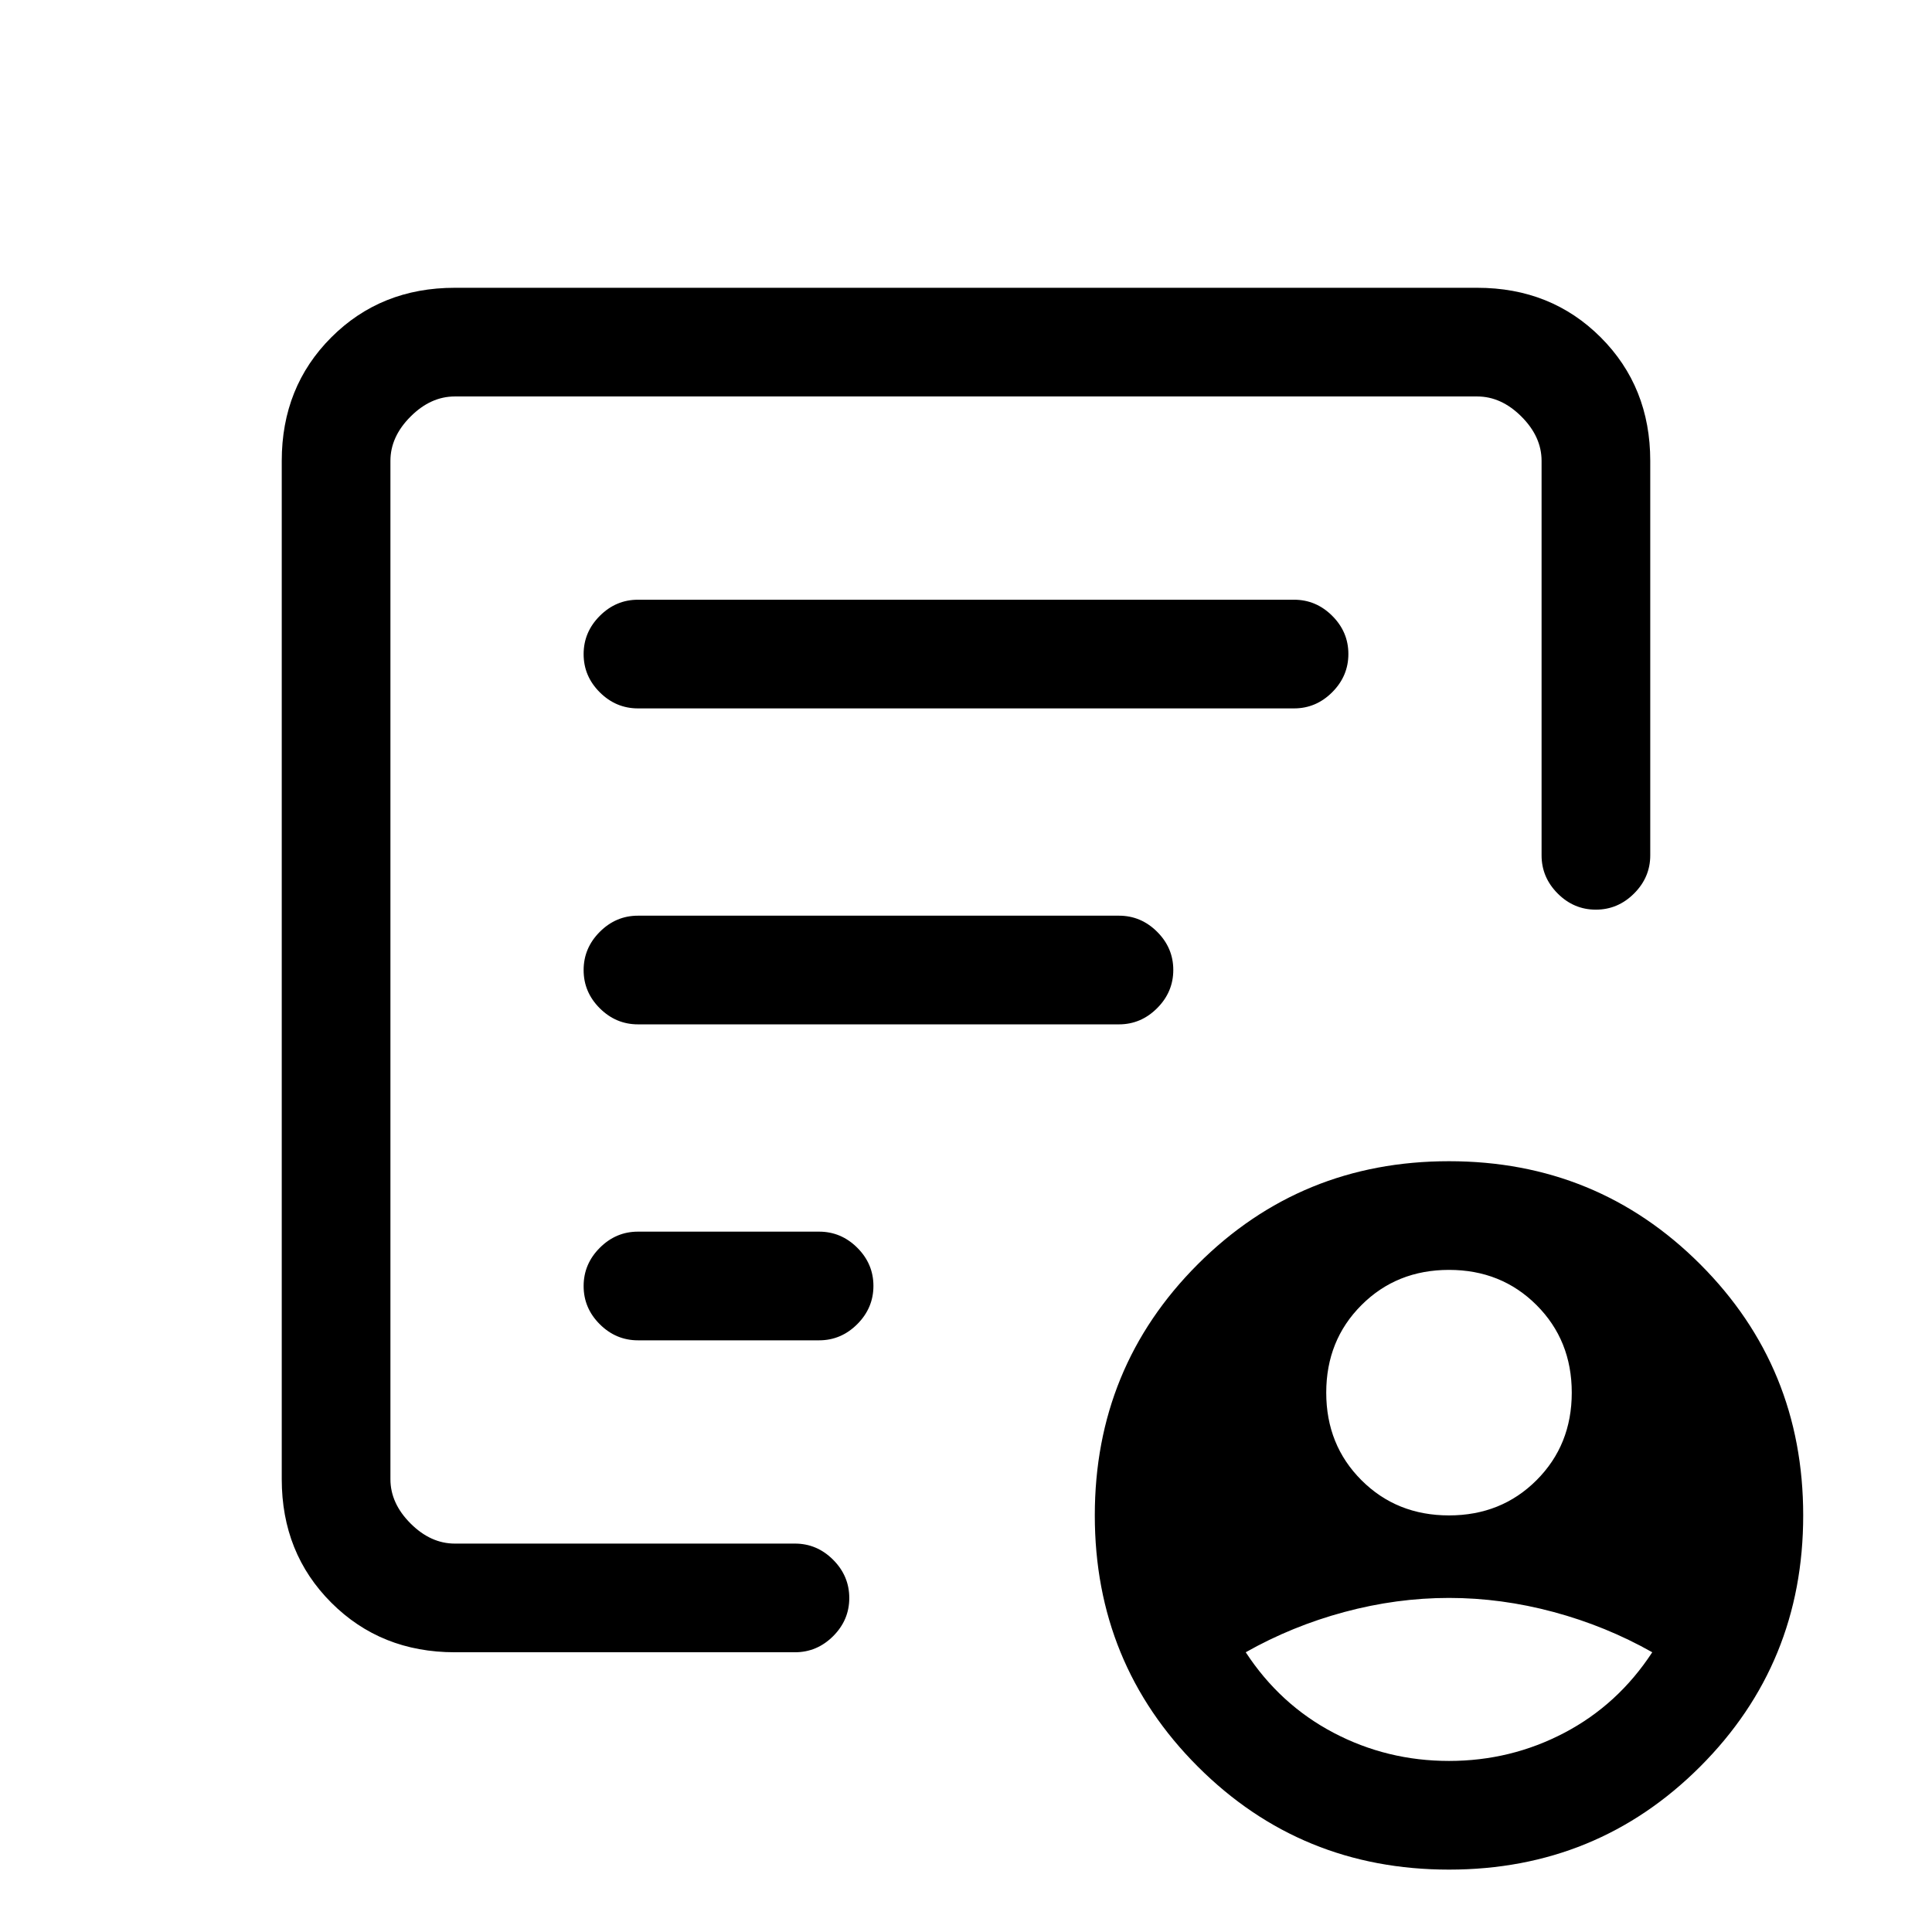 <svg xmlns="http://www.w3.org/2000/svg" height="24" viewBox="0 -960 960 960" width="24"><path d="M720-207q26 0 43.5-17.5T781-268q0-26-17.5-43.5T720-329q-26 0-43.5 17.5T659-268q0 26 17.5 43.5T720-207Zm0 122q30.73 0 57.37-14Q804-113 821-139q-23-13-49-20t-52-7q-26 0-52 7t-49 20q17 26 43.63 40Q689.27-85 720-85Zm-494-54q-36.75 0-61.37-24.63Q140-188.25 140-225v-506q0-36.75 24.63-61.38Q189.25-817 226-817h508q36.75 0 61.38 24.62Q820-767.75 820-731v196q0 10.95-8.04 18.97-8.03 8.03-19 8.03-10.96 0-18.96-8.03-8-8.02-8-18.97v-196q0-12-10-22t-22-10H226q-12 0-22 10t-10 22v506q0 12 10 22t22 10h169q10.95 0 18.98 8.04 8.02 8.03 8.02 19 0 10.96-8.02 18.96-8.03 8-18.98 8H226Zm-32-73.65V-193v-570 258-4 296.35Zm96-108.31q0 10.96 8.02 18.96 8.03 8 18.98 8h90q10.95 0 18.98-8.04 8.02-8.03 8.02-19 0-10.96-8.02-18.96-8.03-8-18.98-8h-90q-10.95 0-18.98 8.04-8.02 8.03-8.02 19Zm0-157q0 10.96 8.02 18.96 8.03 8 18.98 8h239q10.95 0 18.97-8.04 8.03-8.03 8.03-19 0-10.96-8.03-18.96-8.02-8-18.97-8H317q-10.95 0-18.98 8.04-8.02 8.03-8.02 19Zm0-157q0 10.96 8.02 18.96 8.03 8 18.98 8h326q10.95 0 18.97-8.04 8.03-8.03 8.03-19 0-10.96-8.03-18.96-8.02-8-18.97-8H317q-10.95 0-18.98 8.04-8.02 8.03-8.02 19ZM720-31q-73.62 0-124.81-51.19T544-207q0-73.62 51.19-124.81T720-383q73.62 0 124.81 51.19T896-207q0 73.62-51.19 124.81T720-31Z"/></svg>
